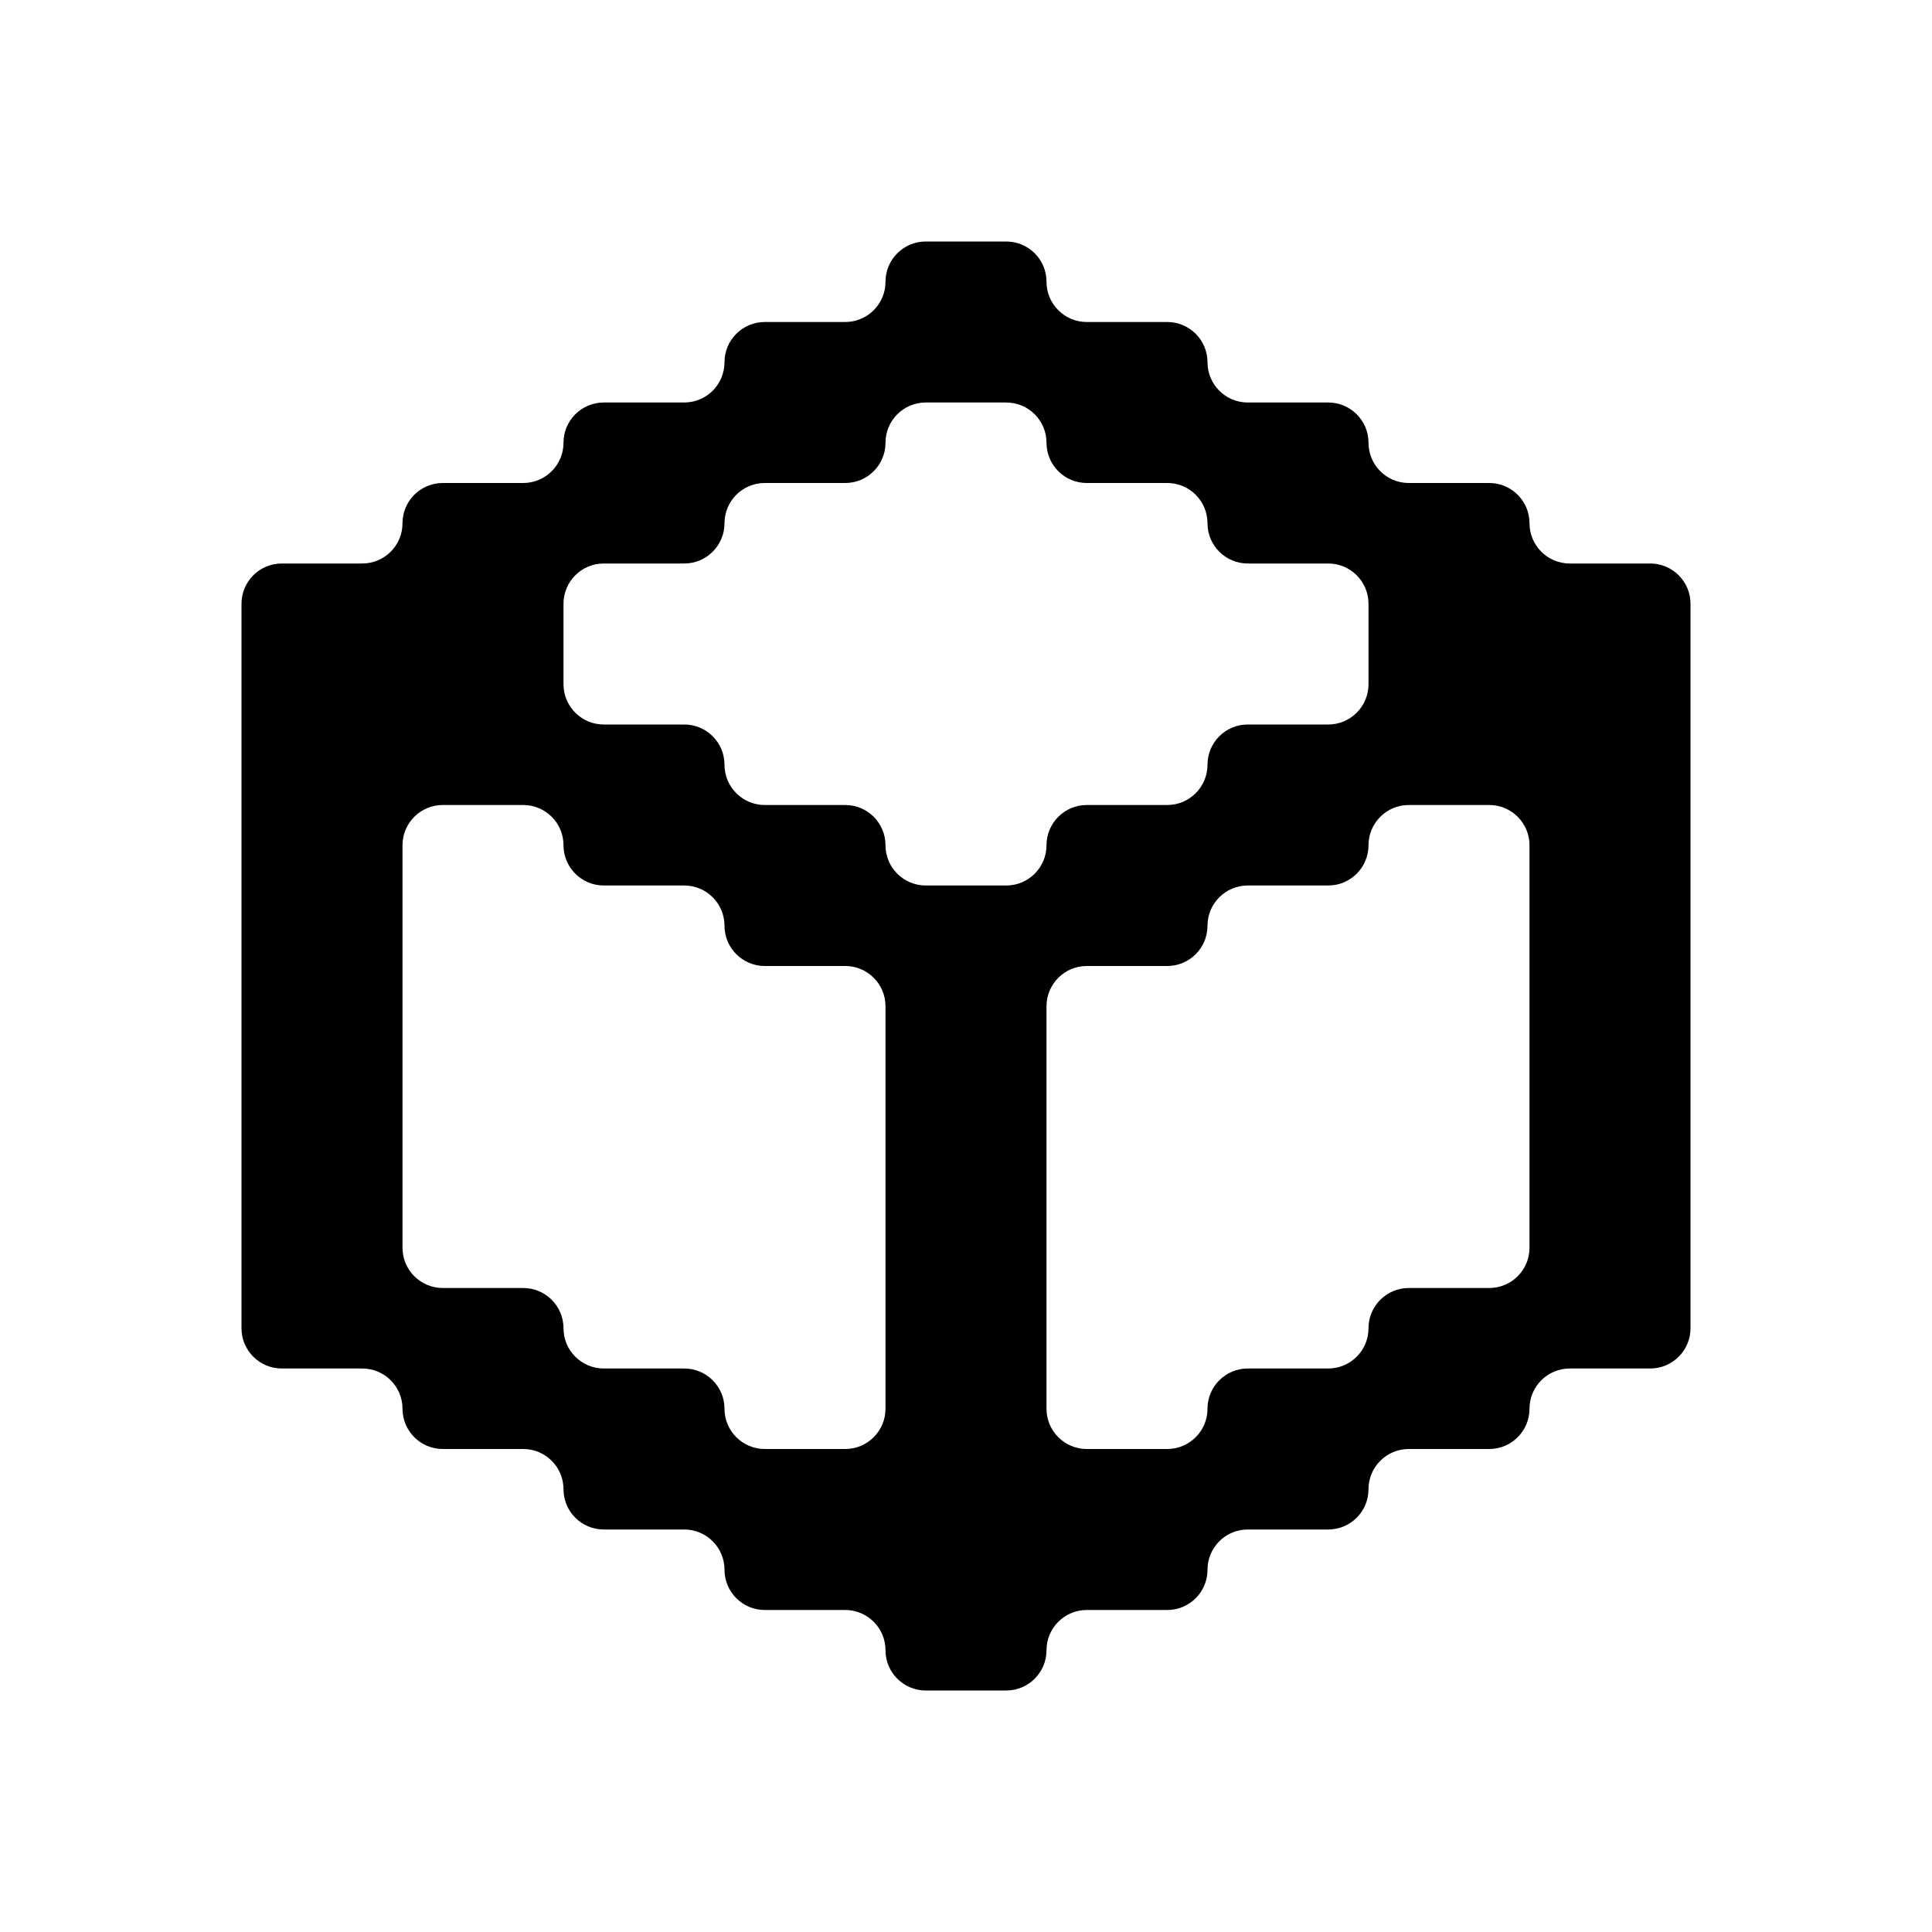 <svg width="24" height="24" viewBox="0 0 24 24" fill="none" xmlns="http://www.w3.org/2000/svg">
<path fill-rule="evenodd" clip-rule="evenodd" d="M11 3.5C11 3.224 11.224 3 11.5 3H12H12.5C12.776 3 13 3.224 13 3.5C13 3.776 13.224 4 13.5 4H14H14.5C14.776 4 15 4.224 15 4.5C15 4.776 15.224 5 15.5 5H16H16.5C16.776 5 17 5.224 17 5.5C17 5.776 17.224 6 17.5 6H18H18.5C18.776 6 19 6.224 19 6.5C19 6.776 19.224 7 19.5 7H20H20.5C20.776 7 21 7.224 21 7.5V8V9V10V11V12V13V14V15V16V16.5C21 16.776 20.776 17 20.5 17H20H19.5C19.224 17 19 17.224 19 17.5C19 17.776 18.776 18 18.5 18H18H17.5C17.224 18 17 18.224 17 18.5C17 18.776 16.776 19 16.5 19H16H15.5C15.224 19 15 19.224 15 19.5C15 19.776 14.776 20 14.5 20H14H13.5C13.224 20 13 20.224 13 20.5C13 20.776 12.776 21 12.5 21H12H11.5C11.224 21 11 20.776 11 20.5C11 20.224 10.776 20 10.5 20H10H9.5C9.224 20 9 19.776 9 19.5C9 19.224 8.776 19 8.5 19H8H7.5C7.224 19 7 18.776 7 18.5C7 18.224 6.776 18 6.5 18H6H5.5C5.224 18 5 17.776 5 17.5C5 17.224 4.776 17 4.5 17H4H3.5C3.224 17 3 16.776 3 16.5V16V15V14V13V12V11V10V9V8V7.5C3 7.224 3.224 7 3.5 7H4H4.5C4.776 7 5 6.776 5 6.5C5 6.224 5.224 6 5.5 6H6H6.5C6.776 6 7 5.776 7 5.5C7 5.224 7.224 5 7.5 5H8H8.5C8.776 5 9 4.776 9 4.5C9 4.224 9.224 4 9.5 4H10H10.5C10.776 4 11 3.776 11 3.5ZM10.5 18C10.776 18 11 17.776 11 17.5V17V16V15V14V13V12.5C11 12.224 10.776 12 10.5 12H10H9.5C9.224 12 9 11.776 9 11.5C9 11.224 8.776 11 8.5 11H8H7.5C7.224 11 7 10.776 7 10.5C7 10.224 6.776 10 6.5 10H6H5.5C5.224 10 5 10.224 5 10.5V11V12V13V14V15V15.5C5 15.776 5.224 16 5.5 16H6H6.5C6.776 16 7 16.224 7 16.5C7 16.776 7.224 17 7.5 17H8H8.5C8.776 17 9 17.224 9 17.5C9 17.776 9.224 18 9.5 18H10H10.5ZM12 11H12.5C12.776 11 13 10.776 13 10.5C13 10.224 13.224 10 13.5 10H14H14.5C14.776 10 15 9.776 15 9.5C15 9.224 15.224 9 15.5 9H16H16.5C16.776 9 17 8.776 17 8.5V8V7.5C17 7.224 16.776 7 16.5 7H16H15.5C15.224 7 15 6.776 15 6.5C15 6.224 14.776 6 14.5 6H14H13.5C13.224 6 13 5.776 13 5.5C13 5.224 12.776 5 12.5 5H12H11.5C11.224 5 11 5.224 11 5.5C11 5.776 10.776 6 10.5 6H10H9.5C9.224 6 9 6.224 9 6.5C9 6.776 8.776 7 8.5 7H8H7.5C7.224 7 7 7.224 7 7.5V8V8.5C7 8.776 7.224 9 7.5 9H8H8.5C8.776 9 9 9.224 9 9.5C9 9.776 9.224 10 9.5 10H10H10.5C10.776 10 11 10.224 11 10.5C11 10.776 11.224 11 11.5 11H12ZM17.5 10C17.224 10 17 10.224 17 10.5C17 10.776 16.776 11 16.5 11H16H15.5C15.224 11 15 11.224 15 11.5C15 11.776 14.776 12 14.5 12H14H13.5C13.224 12 13 12.224 13 12.5V13V14V15V16V17V17.5C13 17.776 13.224 18 13.5 18H14H14.5C14.776 18 15 17.776 15 17.5C15 17.224 15.224 17 15.5 17H16H16.5C16.776 17 17 16.776 17 16.5C17 16.224 17.224 16 17.5 16H18H18.5C18.776 16 19 15.776 19 15.5V15V14V13V12V11V10.5C19 10.224 18.776 10 18.5 10H18H17.5Z" fill="black"/>
</svg>
